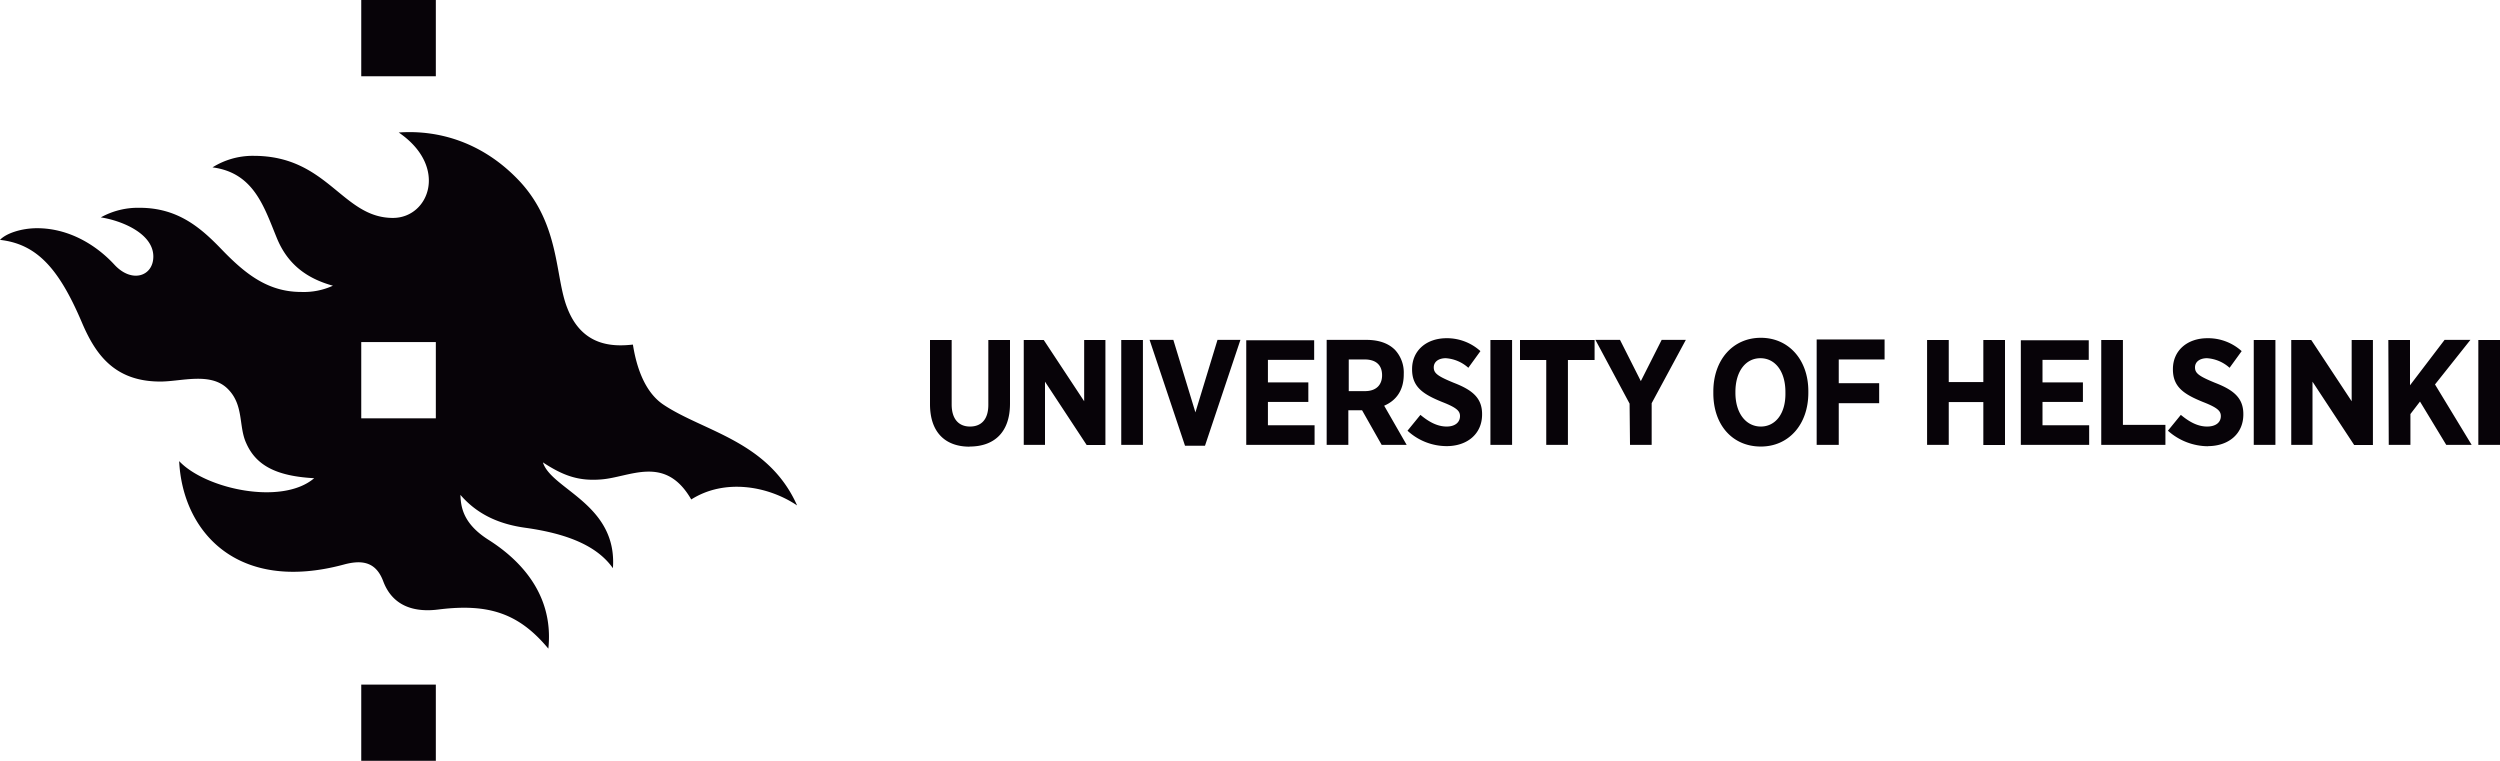 <svg id="Capa_1" data-name="Capa 1" xmlns="http://www.w3.org/2000/svg" viewBox="0 0 600 182.6"><defs><style>.cls-1{fill:#070308;}</style></defs><title>university-of-helsinki</title><path class="cls-1" d="M191.8,122.13c-6.9-15.5-22.4-17.7-32.1-24.2-4.6-3.1-6.5-9.3-7.3-14.4-4.6.5-12.2.6-15.8-8.9-2.9-7.4-1.7-19.7-11.2-30.1-8.7-9.4-19.4-12.6-29.2-11.9,12,8.2,7.3,20.5-1.4,20.5-12.2,0-15.6-14.9-33.4-14.9A18.18,18.18,0,0,0,51.5,41c10,1.3,12.4,9.6,15.5,17.1,2.5,6,6.9,9.5,13.4,11.3a16.81,16.81,0,0,1-7.6,1.5c-7.9,0-13.3-4.2-19-10.1-5-5.2-10.5-10.1-19.8-10.1A18.4,18.4,0,0,0,24.7,53c5.1.8,12.6,3.9,12.6,9.4,0,4.7-5.1,6.5-9.3,2-4.6-5-11.2-8.8-18.6-8.8-3.7,0-7.4,1.2-8.9,2.8,8.8,1,14.1,6.8,19.6,19.7,3.1,7.3,7.5,14.2,18.6,14.3,5,.1,12.2-2.4,16.4,1.7,4,3.9,2.6,9,4.5,13.1,2.3,5.2,7,7.9,16.3,8.4-7.7,6.6-26.1,2.6-32.4-4.1.8,16.8,13.8,31.8,39.6,24.8,4.5-1.2,7.7-.5,9.4,4.1,2.4,6.3,8,7.4,13.3,6.7,12.1-1.5,19.3,1,26.3,9.4,1.5-14.1-8.3-22.3-14.5-26.2-5.9-3.8-6.5-7.7-6.6-10.7,4.3,5,9.8,7.1,15.6,7.9,10,1.4,17.2,4.3,21,9.7,1.1-15.4-14.8-18.9-16.8-25.4,5,3.3,8.7,4.5,13.9,4.1,7-.5,15.4-6.1,21.7,4.8C174.4,115.63,184.8,117.43,191.8,122.13Zm-86.7-20.9H87.2V82.93h17.9ZM87.2,19.13h17.9V.83H87.2Zm17.9,146H87.2v18.3h17.9ZM233.2,108c5.8,0,9.7-3.3,9.7-10.3V82.43h-5.2V98c0,3.5-1.7,5.2-4.4,5.2s-4.4-1.8-4.4-5.3V82.43h-5.2v15.4c0,6.8,3.7,10.2,9.5,10.2Zm13-.4h5.1V92.43l10,15.2h4.5V82.43h-5.1v14.7L251,82.43h-4.8v25.2Zm23.4,0h5.2V82.43h-5.2v25.2Zm15.3.2h4.8l8.5-25.4h-5.5l-5.3,17.4-5.3-17.4h-5.7l8.5,25.4Zm14.7-.2H316v-4.7H304.8v-5.6h9.7v-4.7h-9.7v-5.4h11.1v-4.7H299.6Zm19.3,0h5.2v-8.3h3.3l4.7,8.3h6l-5.4-9.4c2.8-1.2,4.7-3.6,4.7-7.5v-.1a8,8,0,0,0-2.1-5.8q-2.4-2.4-6.9-2.4h-9.5v25.2Zm5.3-12.9v-7.6H328c2.7,0,4.2,1.3,4.2,3.8h0c0,2.3-1.4,3.8-4.1,3.8Zm23.5,13.2c4.9,0,8.5-2.9,8.5-7.6v-.1c0-3.9-2.4-5.8-6.8-7.5-3.9-1.6-4.8-2.3-4.8-3.7h0c0-1.3,1.1-2.2,2.9-2.2a9,9,0,0,1,5.4,2.3l2.9-4a11.93,11.93,0,0,0-8.1-3.1c-4.9,0-8.3,3-8.3,7.4v.1c0,4.3,2.8,6,7.2,7.8,3.6,1.4,4.3,2.2,4.3,3.4h0c0,1.5-1.2,2.5-3.2,2.5-2.5,0-4.6-1.4-6.3-2.8l-3.1,3.8a13.89,13.89,0,0,0,9.4,3.7Zm10.5-.3h5.2V82.43h-5.2Zm13.4,0h5.2V87.23h6.4v-4.8H365.3v4.8h6.3v20.4Zm20.1,0h5.2v-10l8.2-15.2h-5.8l-5,9.9-5-9.9h-5.9l8.2,15.3.1,9.9Zm31.4.4c6.7,0,11.4-5.3,11.4-12.9v-.4c0-7.5-4.7-12.8-11.4-12.8s-11.4,5.3-11.4,12.9v.4C411.7,102.83,416.3,108,423.1,108Zm0-4.8c-3.5,0-6.1-3.1-6.1-8.1v-.2c0-5,2.5-8.1,6-8.1s6,3.1,6,8.1v.2c.1,5-2.4,8.1-5.9,8.1Zm13.5,4.4h5.2v-10h9.7v-4.8h-9.7v-5.7h11v-4.8H436.5v25.3Zm26.4,0h5.2V97.33h8.3v10.3h5.2V82.43h-5.2v10.1h-8.3V82.43H463v25.2Zm22.5,0h16.4v-4.7H490.7v-5.6h9.7v-4.7h-9.7v-5.4h11.1v-4.7H485.5v25.1Zm19.3,0h15.4v-4.8H510V82.43h-5.2v25.2Zm25.6.3c4.9,0,8.5-2.9,8.5-7.6v-.1c0-3.9-2.4-5.8-6.8-7.5-3.9-1.6-4.8-2.3-4.8-3.7h0c0-1.3,1.1-2.2,2.9-2.2a9,9,0,0,1,5.4,2.3l2.9-4a12,12,0,0,0-8.2-3.1c-4.9,0-8.3,3-8.3,7.4v.1c0,4.3,2.8,6,7.2,7.8,3.6,1.4,4.3,2.2,4.3,3.4h0c0,1.5-1.2,2.5-3.3,2.5-2.5,0-4.6-1.4-6.3-2.8l-3.1,3.8A14.55,14.55,0,0,0,530.4,107.93Zm11-.3h5.2V82.43h-5.2v25.2Zm9,0h5.1V92.43l10,15.2H570V82.43h-5.1v14.7l-9.7-14.7h-4.8v25.2Zm23.4,0H579v-7.4l2.3-3,6.3,10.4h6.1l-8.8-14.5,8.5-10.7h-6.2l-8.3,10.9V82.43h-5.2l.1,25.2Zm21.5,0h5.2V82.43h-5.2v25.2Z" transform="translate(-0.5 -0.83)"/></svg>